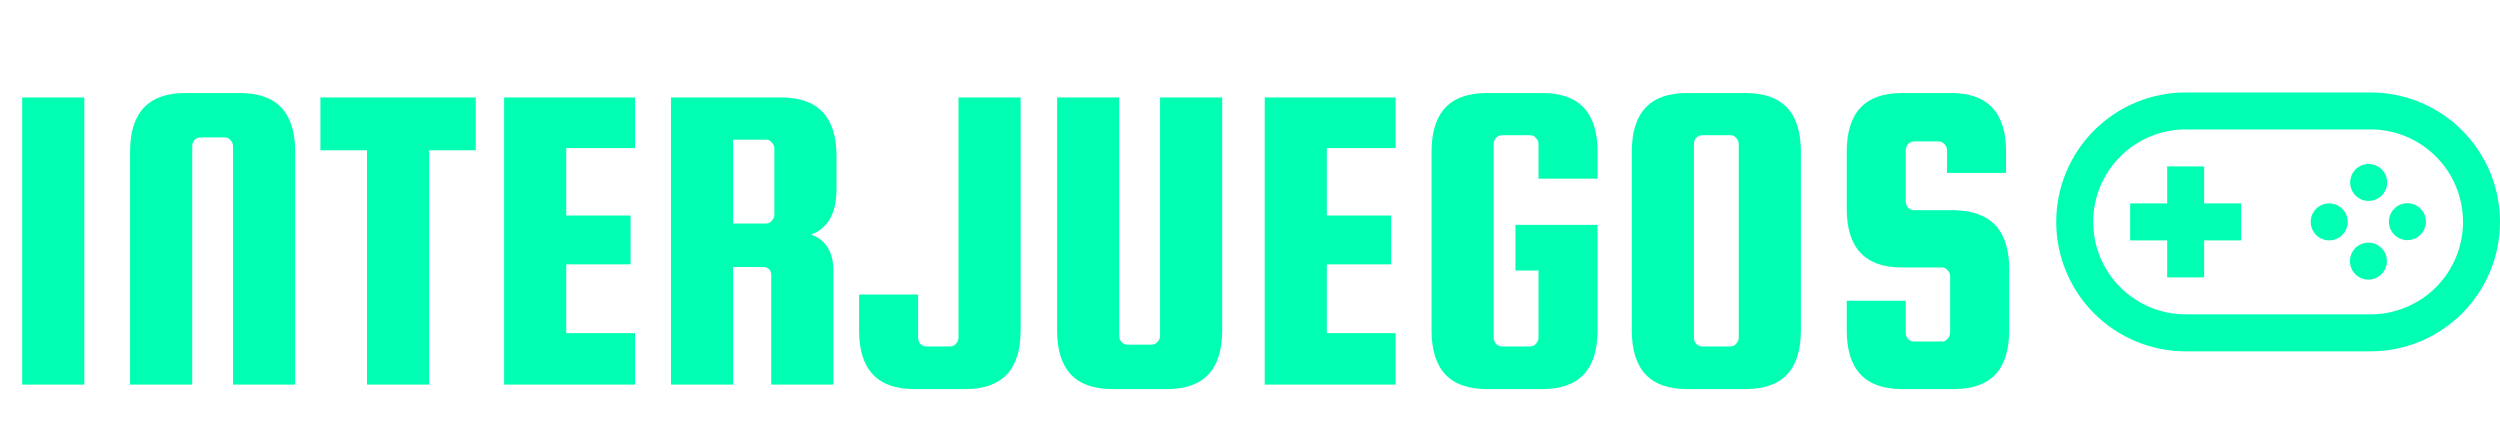 <svg width="169" height="30" viewBox="0 0 169 30" fill="none" xmlns="http://www.w3.org/2000/svg">
<path d="M5.7 6.59V26H1.5V6.59H5.7ZM19.954 26H15.754V9.89C15.754 9.73 15.694 9.59 15.574 9.47C15.474 9.35 15.344 9.29 15.184 9.29H13.564C13.404 9.29 13.264 9.35 13.144 9.47C13.044 9.59 12.994 9.73 12.994 9.89V26H8.794V10.25C8.794 7.61 10.034 6.29 12.514 6.29H16.234C18.714 6.29 19.954 7.61 19.954 10.25V26ZM21.66 10.16V6.59H32.16V10.16H29.009V26H24.809V10.16H21.66ZM38.278 22.52H42.928V26H34.078V6.59H42.928V10.01H38.278V14.57H42.628V17.87H38.278V22.52ZM49.557 18.05V26H45.357V6.59H52.827C55.307 6.59 56.547 7.91 56.547 10.55V12.8C56.547 14.4 55.977 15.42 54.837 15.86C55.837 16.22 56.337 17.04 56.337 18.32V26H52.137V18.65C52.137 18.25 51.947 18.05 51.567 18.05H49.557ZM49.557 9.44V15.11H51.777C51.937 15.11 52.067 15.05 52.167 14.93C52.287 14.81 52.347 14.67 52.347 14.51V10.04C52.347 9.88 52.287 9.74 52.167 9.62C52.067 9.5 51.937 9.44 51.777 9.44H49.557ZM64.794 6.59H68.994V22.34C68.994 24.98 67.754 26.3 65.274 26.3H61.794C59.314 26.3 58.074 24.98 58.074 22.34V19.91H62.064V22.82C62.064 22.98 62.114 23.12 62.214 23.24C62.334 23.36 62.474 23.42 62.634 23.42H64.224C64.384 23.42 64.514 23.36 64.614 23.24C64.734 23.12 64.794 22.98 64.794 22.82V6.59ZM78.42 6.59H82.62V22.34C82.62 24.98 81.38 26.3 78.9 26.3H75.18C72.7 26.3 71.46 24.98 71.46 22.34V6.59H75.66V22.7C75.66 22.86 75.71 23 75.81 23.12C75.93 23.24 76.07 23.3 76.23 23.3H77.85C78.01 23.3 78.14 23.24 78.24 23.12C78.36 23 78.42 22.86 78.42 22.7V6.59ZM89.694 22.52H94.344V26H85.494V6.59H94.344V10.01H89.694V14.57H94.044V17.87H89.694V22.52ZM102.443 18.29V15.2H107.993V22.34C107.993 24.98 106.753 26.3 104.273 26.3H100.493C98.013 26.3 96.773 24.98 96.773 22.34V10.25C96.773 7.61 98.013 6.29 100.493 6.29H104.273C106.753 6.29 107.993 7.61 107.993 10.25V12.08H104.003V9.74C104.003 9.58 103.943 9.44 103.823 9.32C103.723 9.2 103.593 9.14 103.433 9.14H101.543C101.383 9.14 101.243 9.2 101.123 9.32C101.023 9.44 100.973 9.58 100.973 9.74V22.82C100.973 22.98 101.023 23.12 101.123 23.24C101.243 23.36 101.383 23.42 101.543 23.42H103.433C103.593 23.42 103.723 23.36 103.823 23.24C103.943 23.12 104.003 22.98 104.003 22.82V18.29H102.443ZM121.739 10.25V22.34C121.739 24.98 120.499 26.3 118.019 26.3H114.029C111.549 26.3 110.309 24.98 110.309 22.34V10.25C110.309 7.61 111.549 6.29 114.029 6.29H118.019C120.499 6.29 121.739 7.61 121.739 10.25ZM117.539 22.82V9.74C117.539 9.58 117.479 9.44 117.359 9.32C117.259 9.2 117.129 9.14 116.969 9.14H115.079C114.919 9.14 114.779 9.2 114.659 9.32C114.559 9.44 114.509 9.58 114.509 9.74V22.82C114.509 22.98 114.559 23.12 114.659 23.24C114.779 23.36 114.919 23.42 115.079 23.42H116.969C117.129 23.42 117.259 23.36 117.359 23.24C117.479 23.12 117.539 22.98 117.539 22.82ZM135.61 11.69H131.62V10.16C131.62 10 131.56 9.86 131.44 9.74C131.34 9.62 131.21 9.56 131.05 9.56H129.4C129.24 9.56 129.1 9.62 128.98 9.74C128.88 9.86 128.83 10 128.83 10.16V13.61C128.83 13.77 128.88 13.91 128.98 14.03C129.1 14.15 129.24 14.21 129.4 14.21H132.1C134.58 14.25 135.82 15.57 135.82 18.17V22.34C135.82 24.98 134.58 26.3 132.1 26.3H128.56C126.08 26.3 124.84 24.98 124.84 22.34V20.33H128.83V22.49C128.83 22.65 128.88 22.79 128.98 22.91C129.1 23.03 129.24 23.09 129.4 23.09H131.26C131.42 23.09 131.55 23.03 131.65 22.91C131.77 22.79 131.83 22.65 131.83 22.49V18.68C131.83 18.52 131.77 18.38 131.65 18.26C131.55 18.14 131.42 18.08 131.26 18.08H128.56C126.08 18.08 124.84 16.76 124.84 14.12V10.25C124.84 7.61 126.08 6.29 128.56 6.29H131.89C134.37 6.29 135.61 7.61 135.61 10.25V11.69Z" fill="#00FFB2"/>
<path d="M158.338 14.116C158.221 14 158.084 13.908 157.932 13.845C157.78 13.782 157.618 13.75 157.454 13.75C157.289 13.75 157.127 13.782 156.975 13.845C156.823 13.908 156.686 14 156.569 14.116C156.453 14.232 156.361 14.37 156.298 14.521C156.235 14.673 156.203 14.835 156.203 15C156.203 15.164 156.235 15.326 156.298 15.478C156.361 15.63 156.453 15.768 156.569 15.884C156.803 16.118 157.121 16.25 157.453 16.25C157.784 16.25 158.102 16.119 158.337 15.884C158.571 15.65 158.703 15.332 158.703 15.001C158.703 14.669 158.572 14.351 158.338 14.116ZM159.221 11.465C159.337 11.346 159.474 11.251 159.627 11.185C159.78 11.12 159.944 11.085 160.109 11.084C160.275 11.082 160.44 11.114 160.594 11.177C160.747 11.239 160.887 11.332 161.004 11.45C161.122 11.567 161.214 11.707 161.277 11.86C161.34 12.014 161.372 12.178 161.37 12.344C161.369 12.51 161.334 12.674 161.269 12.827C161.203 12.979 161.108 13.117 160.989 13.233C160.753 13.46 160.437 13.586 160.109 13.583C159.782 13.581 159.468 13.449 159.236 13.217C159.005 12.986 158.873 12.672 158.87 12.344C158.868 12.017 158.994 11.701 159.221 11.465ZM163.64 14.116C163.525 13.997 163.387 13.902 163.234 13.836C163.082 13.771 162.918 13.736 162.752 13.735C162.586 13.733 162.421 13.765 162.268 13.828C162.114 13.891 161.974 13.983 161.857 14.101C161.74 14.218 161.647 14.358 161.584 14.511C161.521 14.665 161.489 14.83 161.491 14.996C161.492 15.162 161.527 15.326 161.592 15.478C161.658 15.631 161.753 15.768 161.873 15.884C162.108 16.112 162.424 16.238 162.752 16.235C163.079 16.232 163.393 16.1 163.625 15.869C163.857 15.637 163.988 15.323 163.991 14.996C163.994 14.668 163.868 14.352 163.64 14.116ZM159.221 16.768C159.337 16.651 159.475 16.559 159.627 16.497C159.779 16.434 159.941 16.402 160.105 16.402C160.27 16.402 160.432 16.434 160.584 16.497C160.736 16.56 160.873 16.652 160.989 16.768C161.105 16.884 161.197 17.022 161.26 17.174C161.323 17.326 161.355 17.488 161.355 17.652C161.355 17.817 161.323 17.979 161.26 18.131C161.197 18.282 161.105 18.42 160.989 18.536C160.754 18.771 160.436 18.902 160.105 18.902C159.773 18.902 159.455 18.77 159.221 18.536C158.986 18.301 158.855 17.983 158.855 17.651C158.855 17.32 158.987 17.002 159.221 16.768ZM146.5 16.25H144V13.75H146.5V11.25H149V13.75H151.5V16.25H149V18.75H146.5V16.25Z" fill="#00FFB2"/>
<path fill-rule="evenodd" clip-rule="evenodd" d="M147.75 6.25C145.429 6.25 143.204 7.172 141.563 8.813C139.922 10.454 139 12.679 139 15C139 17.321 139.922 19.546 141.563 21.187C143.204 22.828 145.429 23.75 147.75 23.75H160.25C161.399 23.75 162.537 23.524 163.598 23.084C164.66 22.644 165.625 22 166.437 21.187C167.25 20.375 167.894 19.41 168.334 18.349C168.774 17.287 169 16.149 169 15C169 13.851 168.774 12.713 168.334 11.652C167.894 10.59 167.25 9.625 166.437 8.813C165.625 8 164.66 7.356 163.598 6.916C162.537 6.476 161.399 6.25 160.25 6.25H147.75ZM160.25 8.75H147.75C146.092 8.75 144.503 9.408 143.331 10.581C142.158 11.753 141.5 13.342 141.5 15C141.5 16.658 142.158 18.247 143.331 19.419C144.503 20.591 146.092 21.25 147.75 21.25H160.25C161.908 21.25 163.497 20.591 164.669 19.419C165.842 18.247 166.5 16.658 166.5 15C166.5 13.342 165.842 11.753 164.669 10.581C163.497 9.408 161.908 8.75 160.25 8.75Z" fill="#00FFB2"/>
</svg>
